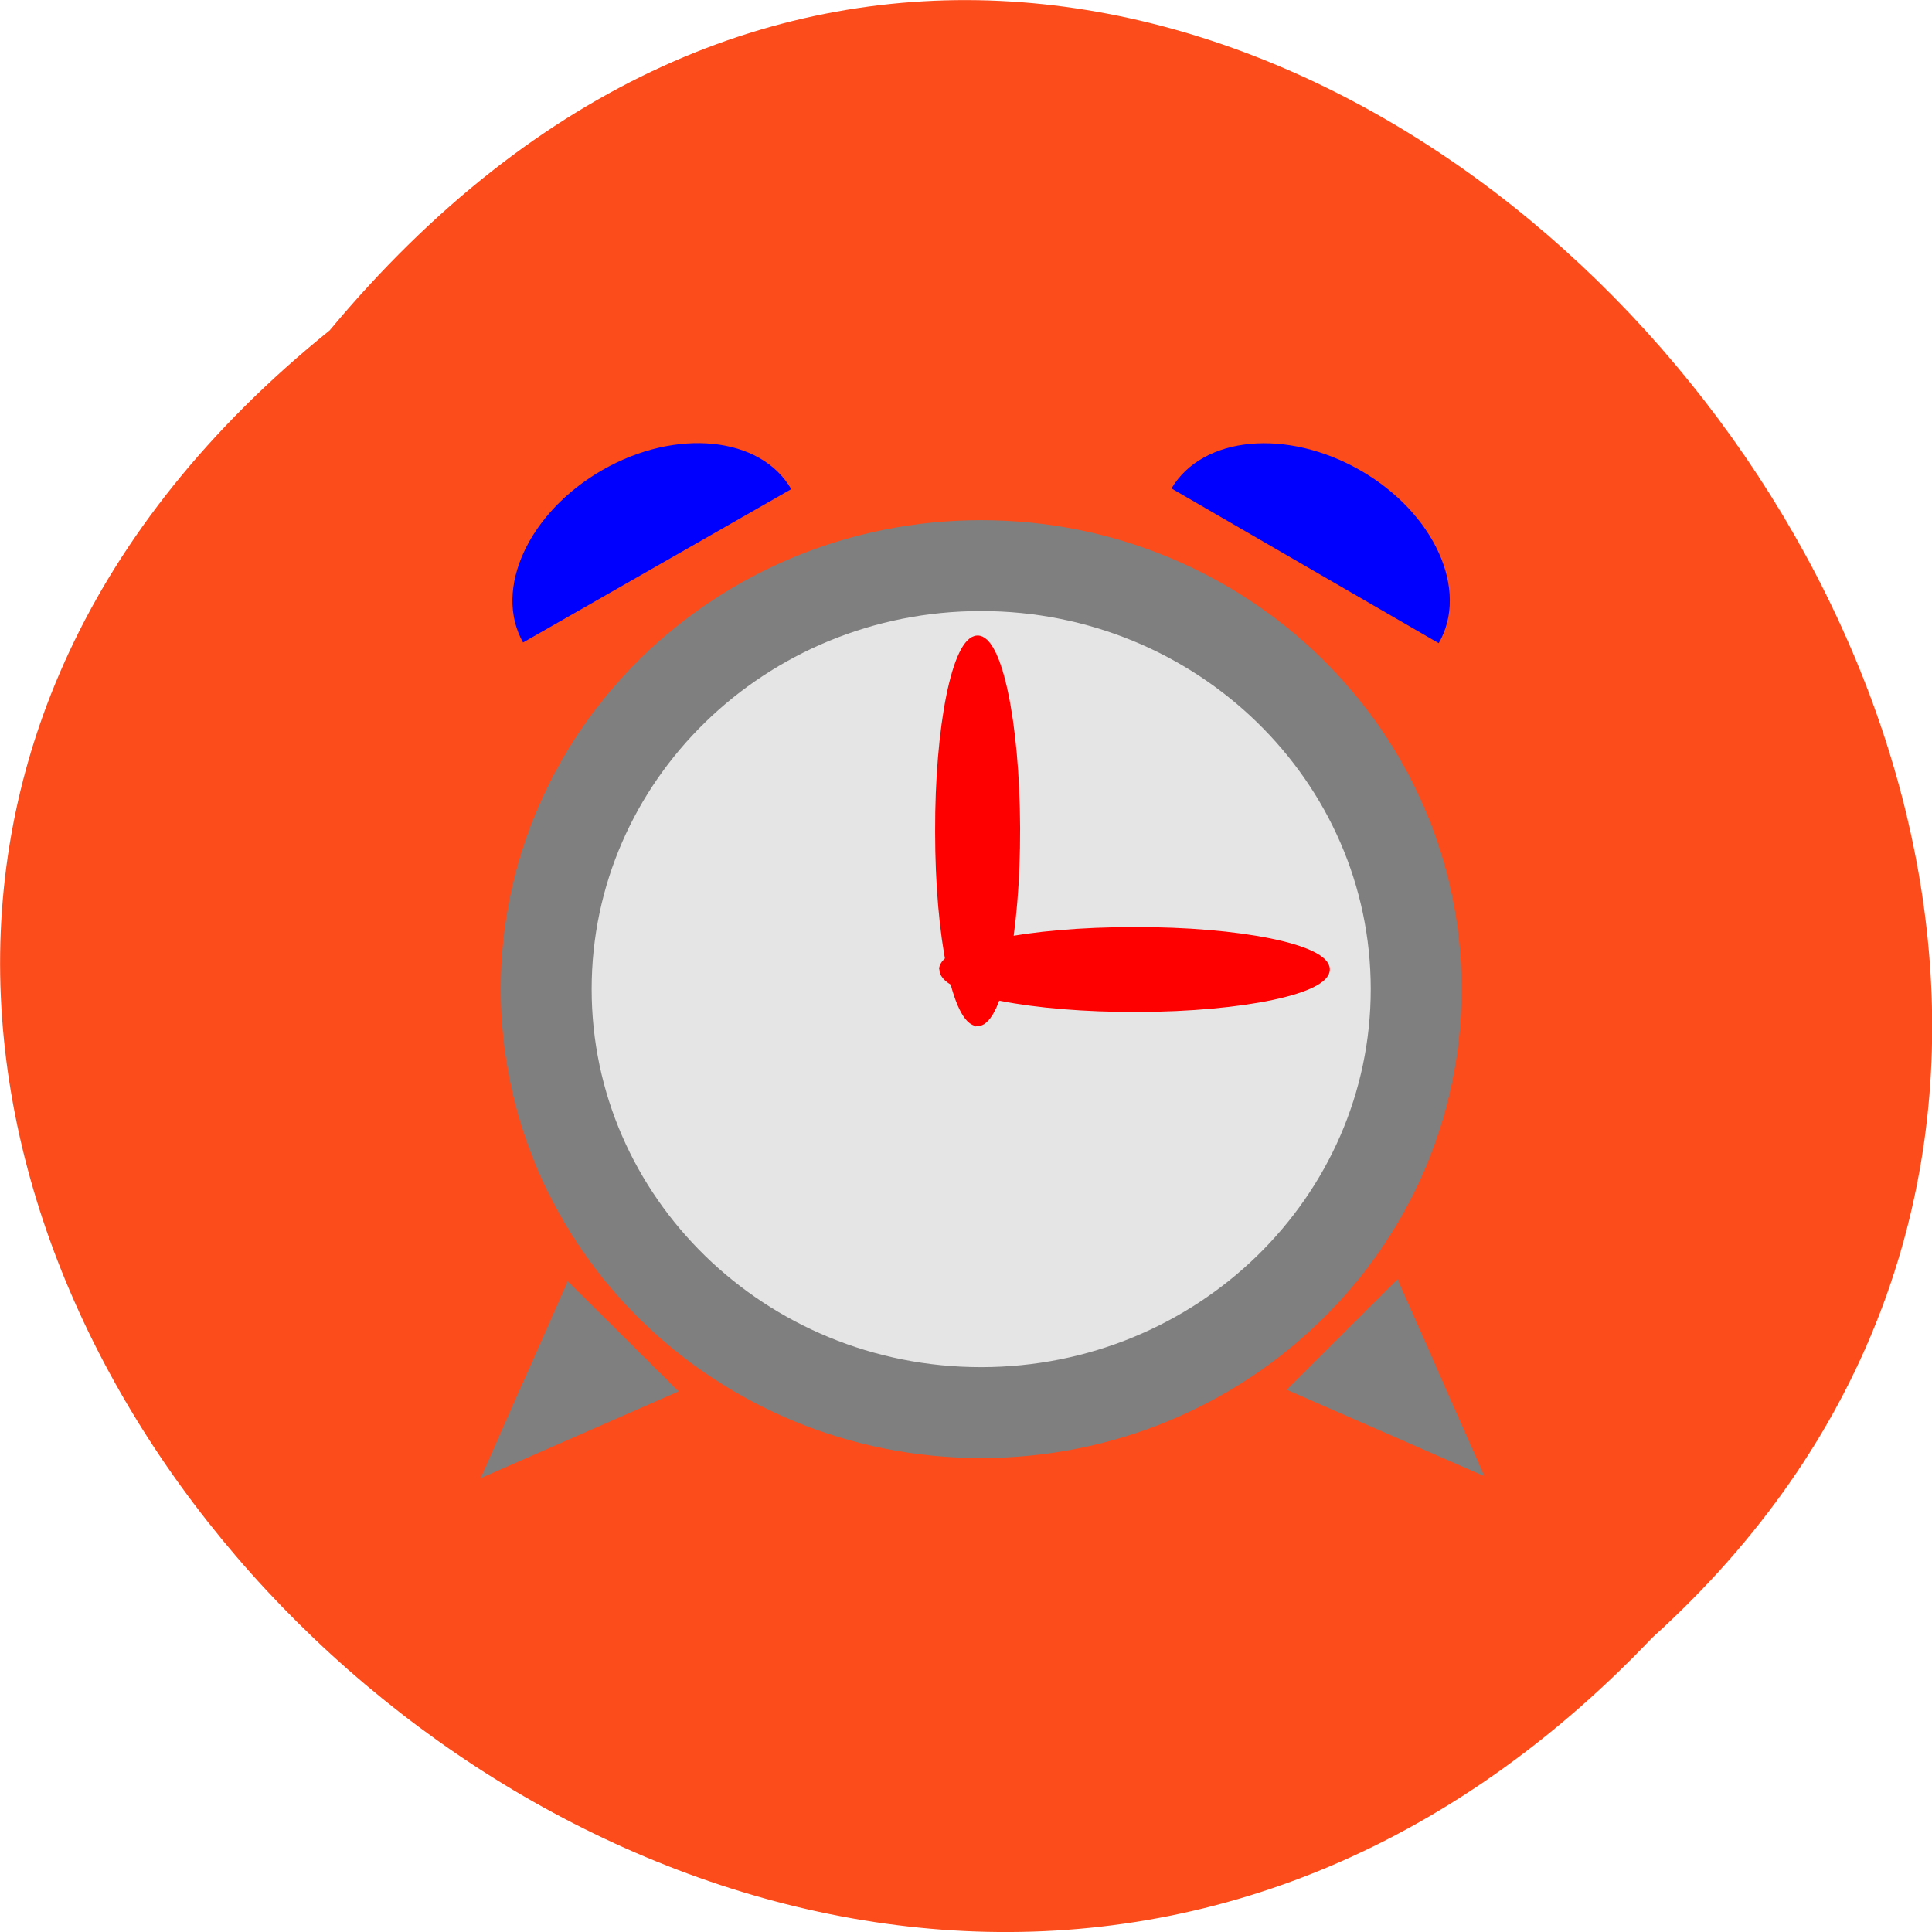 <svg xmlns="http://www.w3.org/2000/svg" viewBox="0 0 22 22"><path d="m 3.754 3.762 c -11.16 9.01 5.18 25.277 15.06 14.887 c 9.898 -8.941 -5.551 -26.297 -15.06 -14.887" fill="#fc4c1b"/><path d="m 344.57 405.71 c 0 -38.582 -32.17 -69.891 -71.814 -69.891 c -39.645 0 -71.76 31.31 -71.76 69.891 c 0 38.582 32.11 69.891 71.76 69.891 c 39.645 0 71.814 -31.31 71.814 -69.891" transform="matrix(0.069 0 0 0.069 -7.649 -16.731)" fill="#e5e5e5" stroke="#7f7f7f" stroke-width="15"/><g fill="#f00" stroke="#f00"><path d="m 280.09 404.2 c -0.054 3.58 -13.545 6.478 -30.29 6.478 c -16.688 0.057 -30.341 -2.841 -30.504 -6.421 c -0.163 -3.58 13.22 -6.535 29.908 -6.591 c 16.742 -0.057 30.504 2.784 30.829 6.364 l -30.341 0.17" transform="matrix(-0.072 0 0 -0.069 30.896 38.928)"/><path d="m 280.06 404.17 c 0 3.625 -13.535 6.513 -30.22 6.513 c -16.743 0.057 -30.387 -2.832 -30.55 -6.456 c -0.163 -3.568 13.209 -6.513 29.952 -6.57 c 16.688 -0.057 30.495 2.832 30.822 6.4 l -30.387 0.113" transform="matrix(0 0.072 -0.069 0 39.02 -8.516)"/></g><g fill="#7f7f7f"><path d="m 16.902 16.809 l -2.25 -0.984 l 1.262 -1.258"/><path d="m 5.473 16.832 l 2.254 -0.988 l -1.262 -1.254"/></g><g fill="#00f"><path d="m 9.01 5.57 c -0.348 -0.602 -1.309 -0.699 -2.148 -0.219 c -0.844 0.484 -1.246 1.359 -0.906 1.965"/><path d="m 16.383 7.324 c 0.348 -0.602 -0.047 -1.48 -0.887 -1.965 c -0.84 -0.484 -1.801 -0.395 -2.156 0.203"/></g></svg>